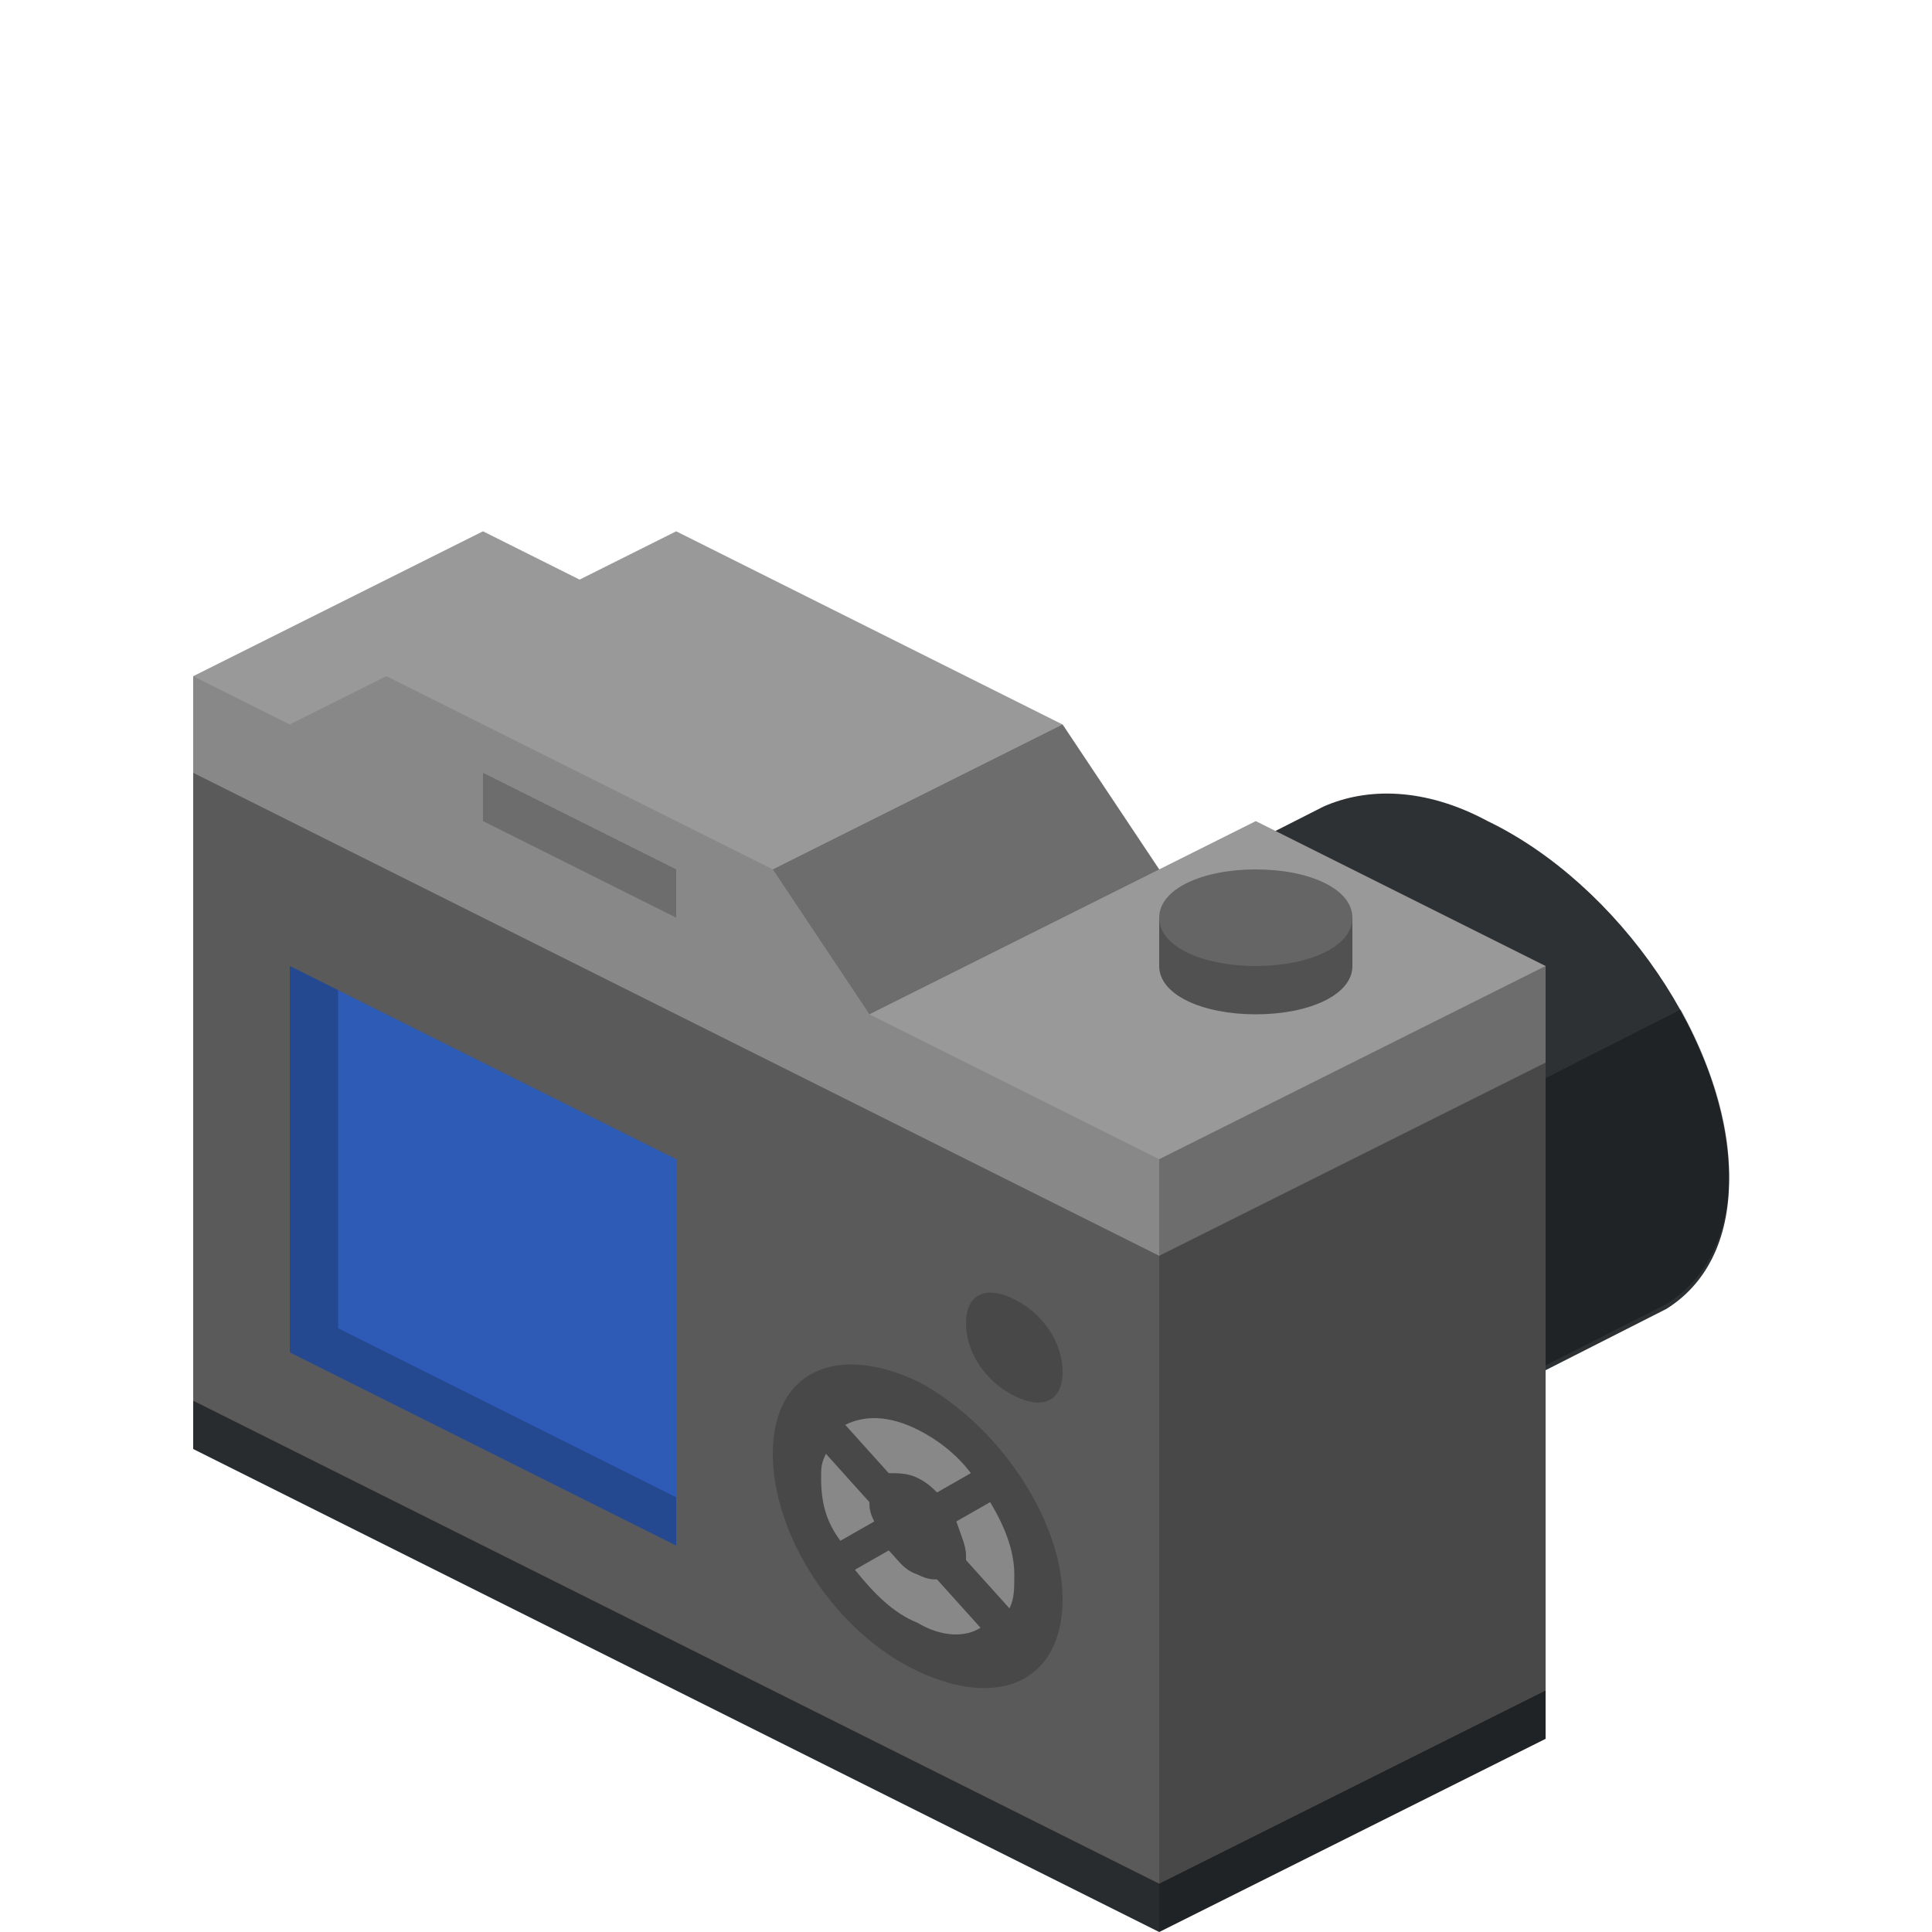 <svg xmlns:xlink="http://www.w3.org/1999/xlink"  enable-background="new 0 0 40 40" height="40" viewBox="0 0 40 40" width="40" xmlns="http://www.w3.org/2000/svg"><path d="m30.8 17c-1.3-.7-2.5-.7-3.4-.3l-6.5 3.3c-.9.4-1.5 1.4-1.5 2.8 0 2.7 2.2 6 4.9 7.4 1.3.7 2.6.7 3.5.3 0 0 6.5-3.3 6.7-3.4.8-.5 1.3-1.4 1.3-2.7 0-2.8-2.3-6.1-5-7.4z" fill="#2d3134"/><path d="m27.8 30.4c.4-.2 6.5-3.3 6.7-3.4.8-.5 1.3-1.4 1.3-2.7 0-1.1-.4-2.3-1-3.4l-6.5 3.3c.6 1.1 1 2.3 1 3.4-.1 1.4-.6 2.3-1.5 2.8z" opacity=".29"/><path d="m29.2 27.6c0 2.7-2.2 3.8-4.9 2.5s-4.9-4.7-4.9-7.4 2.2-3.8 4.9-2.5 4.9 4.7 4.9 7.4z" opacity=".11"/><path d="m10 26-6 3v1l6 3 14 7 8-4v-1l-6-3-2 1z" fill="#2d3134"/><path d="m10 12-6 3v14l20 10 8-4v-14l-6-3-2 1z" fill="#656565"/><path d="m10 11-6 3v2l20 10 8-4v-2l-6-3-2 1z" fill="#999"/><path d="m24 40 8-4v-16l-8 4z" opacity=".29"/><path d="m8 14-2 1 12 6 6-3-2-3-8-4z" fill="#999"/><path d="m18 21-12-6 2-1 8 4z" opacity=".11"/><path d="m18 21 6-3-2-3-6 3z" opacity=".29"/><path d="m10 16v1l4 2v-1z" opacity=".2"/><path d="m26 18c1.1 0 2 .4 2 1v1c0 .6-.9 1-2 1s-2-.4-2-1v-1c0-.6.9-1 2-1z" fill="#656565"/><path d="m26 20c1.1 0 2-.4 2-1v1c0 .6-.9 1-2 1s-2-.4-2-1v-1c0 .6.9 1 2 1z" opacity=".2"/><path d="m6 20v8l8 4v-8z" fill="#36c"/><path d="m7 27.5v-7l-1-.5v8l8 4v-1z" opacity=".2"/><path d="m22 28.4c0 .6-.4.8-1 .5s-1-.9-1-1.5.4-.8 1-.5 1 .9 1 1.5z" opacity=".2"/><path d="m19 28.6c-1.7-.8-3-.2-3 1.5s1.3 3.7 3 4.5 3 .2 3-1.5c0-1.6-1.3-3.6-3-4.5z" opacity=".2"/><g fill="#999"><path d="m19 29.6c.4.2.8.5 1.1.9l-.7.4c-.1-.1-.2-.2-.4-.3s-.4-.1-.6-.1l-.9-1c.4-.2.9-.2 1.5.1z"/><path d="m17 30.6c0-.2 0-.3.1-.5l.9 1c0 .1 0 .2.1.4l-.7.4c-.3-.4-.4-.8-.4-1.3z"/><path d="m19 33.6c-.5-.2-.9-.6-1.3-1.1l.7-.4c.2.2.3.4.6.5.2.1.3.1.4.1l.9 1c-.3.2-.8.2-1.3-.1z"/><path d="m20.9 33.3-.9-1v-.1c0-.2-.1-.4-.2-.7l.7-.4c.3.5.5 1 .5 1.5 0 .3 0 .5-.1.7z"/></g><path d="m4 14v16l20 10v-16z" opacity=".11"/></svg>